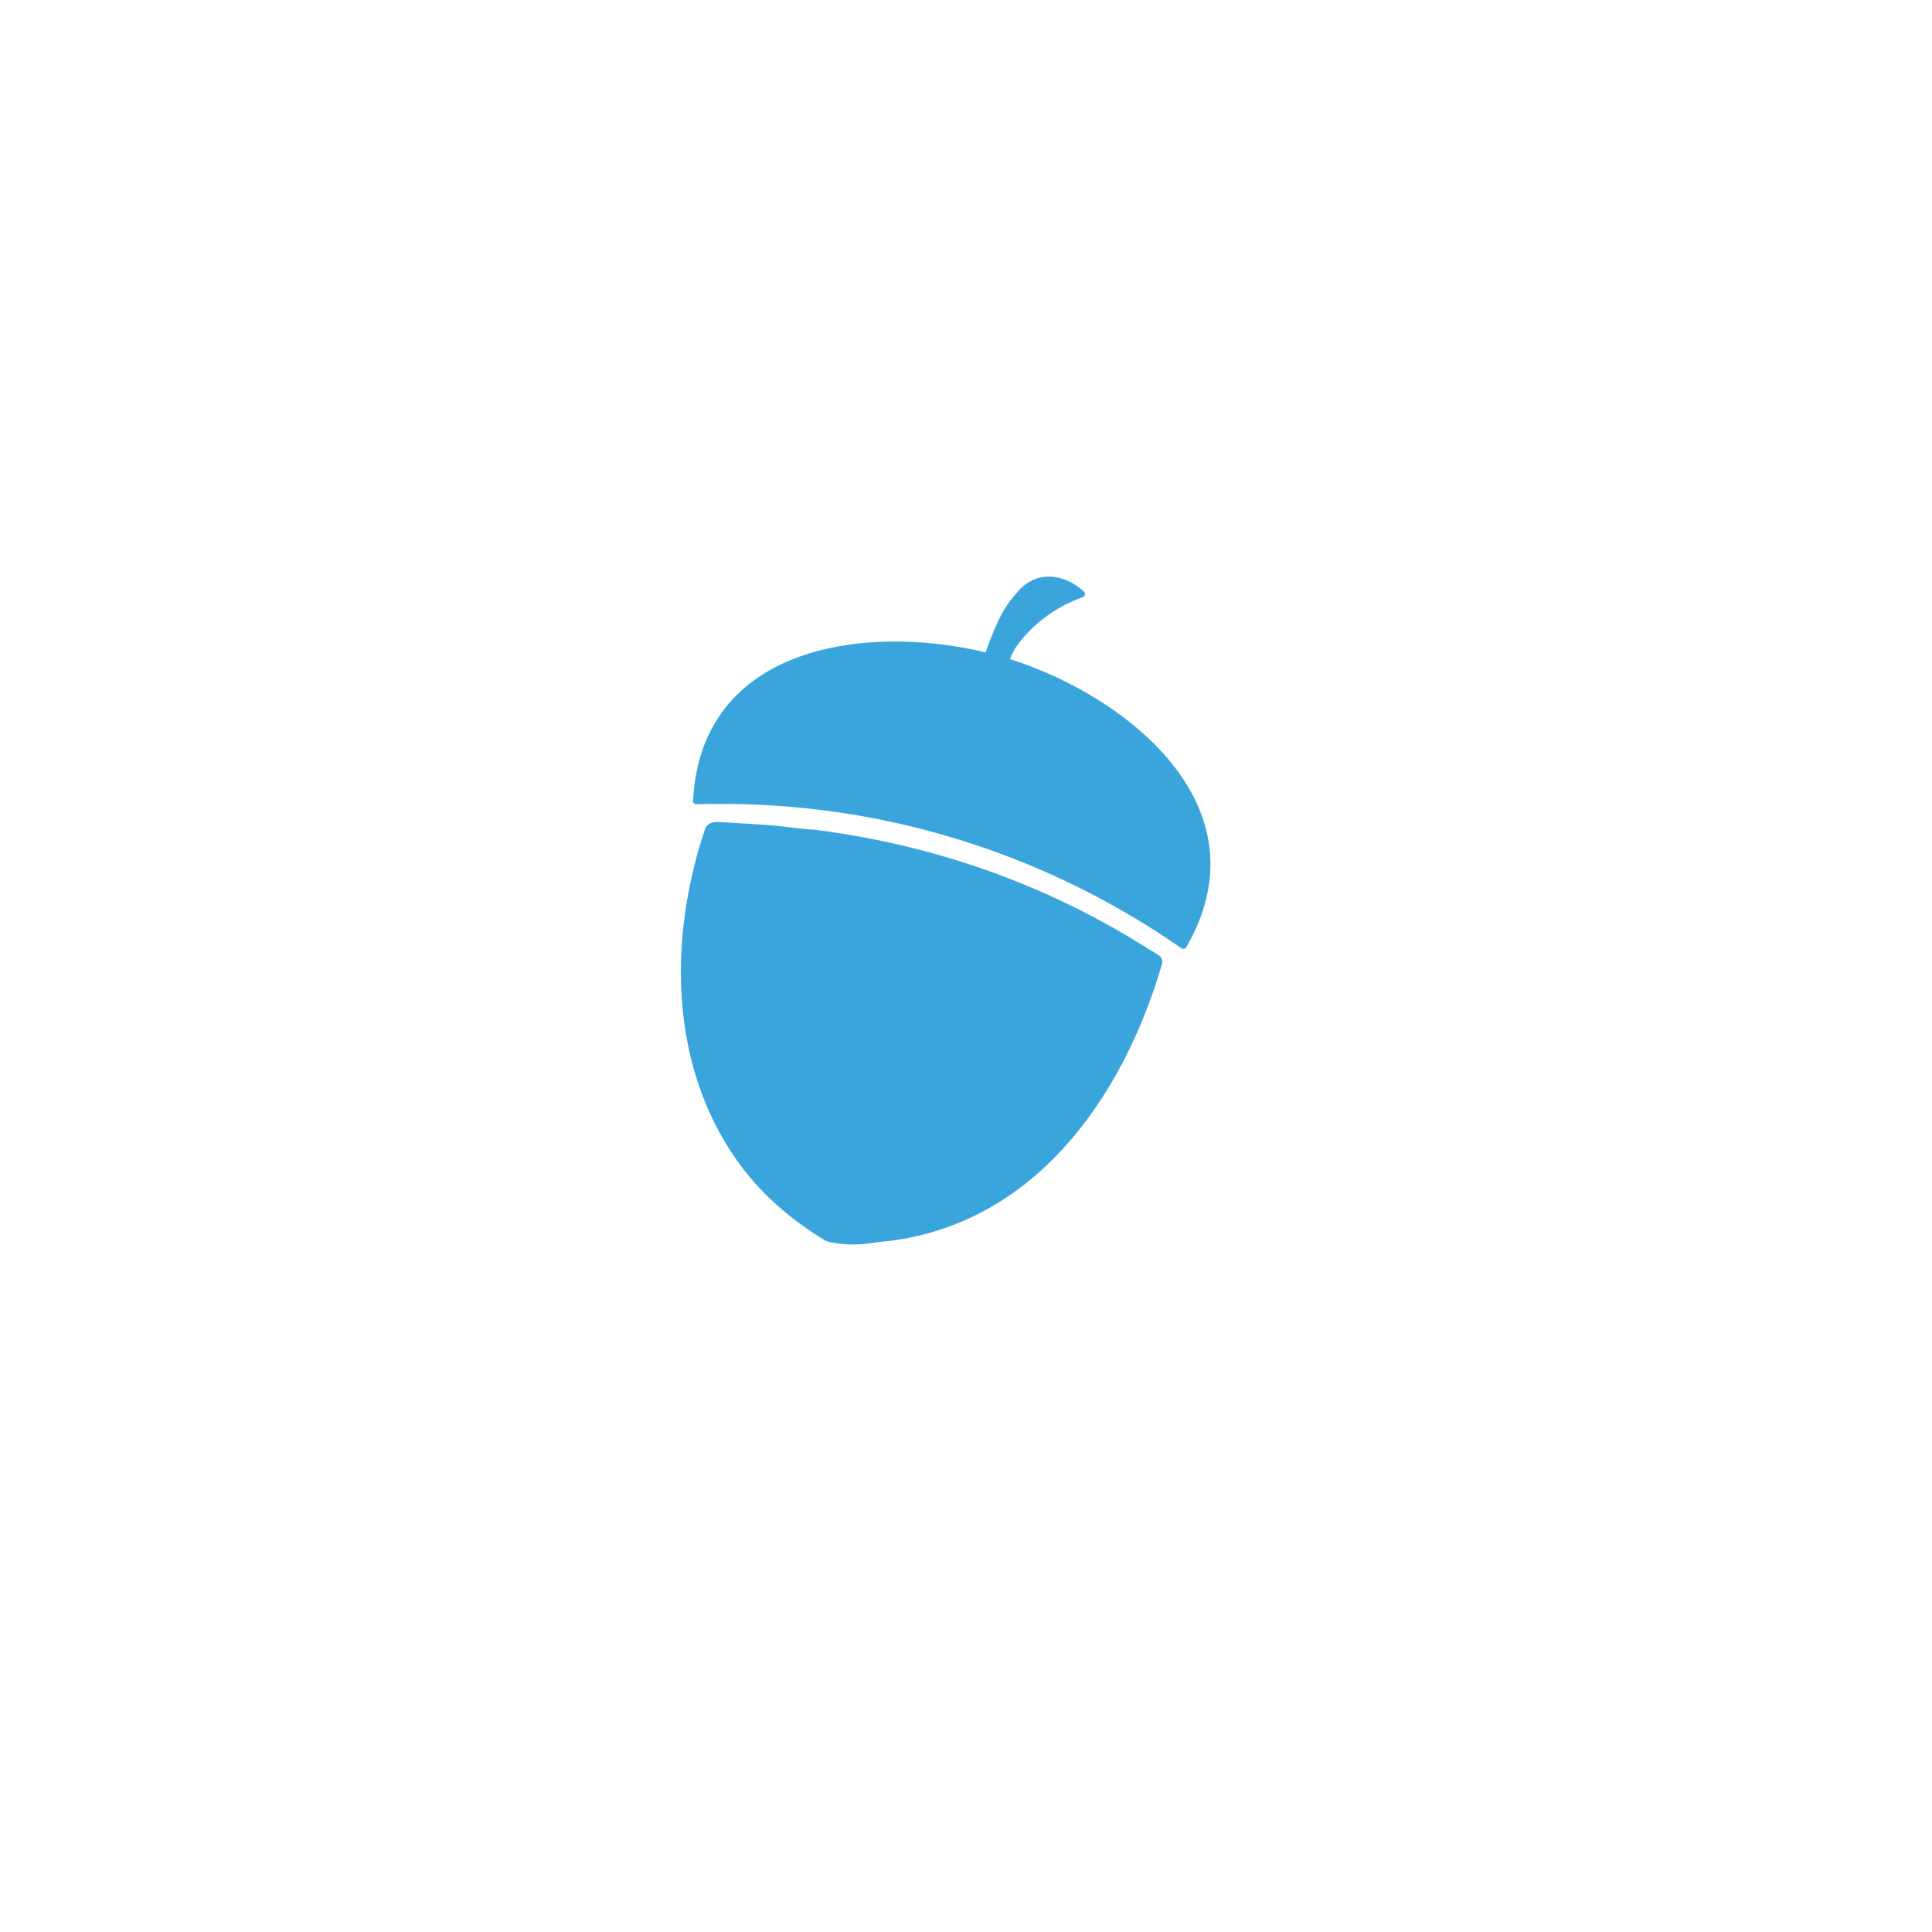 <?xml version="1.0" encoding="utf-8"?>
<!-- Generator: Adobe Illustrator 27.9.0, SVG Export Plug-In . SVG Version: 6.00 Build 0)  -->
<svg version="1.1" id="Layer_1" xmlns="http://www.w3.org/2000/svg" xmlns:xlink="http://www.w3.org/1999/xlink" x="0px" y="0px"
	 viewBox="0 0 1000 1000" style="enable-background:new 0 0 1000 1000;" xml:space="preserve">
<style type="text/css">
	.st0{opacity:1;}
	.st1{fill:#3aa5dd;}
</style>
<g class="st0">
	<path class="st1" d="M614.03,490.25c-0.51,0.89-1.67,1.15-2.5,0.58c-37.15-25.77-76.98-44.92-119.49-57.55
		c-42.55-12.64-86.4-18.33-131.54-17.02c-1.04,0.01-1.87-0.81-1.78-1.85c4.22-80.98,90.27-91.45,151.38-76.75
		c2.69-7.62,5.56-14.55,8.49-20.06c2.14-3.95,5.11-8.05,8.99-12.21c9.79-10.54,23.79-8.11,33.42,0.77c0.95,0.89,0.67,2.46-0.53,2.89
		c-13.26,4.85-25.07,12.89-34.07,25.13c-1.21,1.65-2.45,4.04-3.71,6.96C583.36,360.3,656.1,417.58,614.03,490.25z"/>
	<path class="st1" d="M601.47,498.92c-20.61,70.75-68.11,137.58-147.57,144.06c-8.28,1.59-16.37,1.56-24.37-0.09
		c-1.08-0.21-2.14-0.63-3.08-1.2c-18.87-11.54-33.96-25.29-45.2-41.31c-34.95-49.63-35.18-115.23-16.34-171.2
		c1.54-4.56,6.67-3.74,10.47-3.51c7.86,0.47,15.73,0.9,23.58,1.5c7.69,0.59,15.39,1.99,23.08,2.32c1.77,0.24,3.53,0.49,5.29,0.74
		c56.33,7.84,108.55,26.04,156.63,54.48l15.73,9.68C601.25,495.31,601.95,497.16,601.47,498.92z"/>
</g>
</svg>
